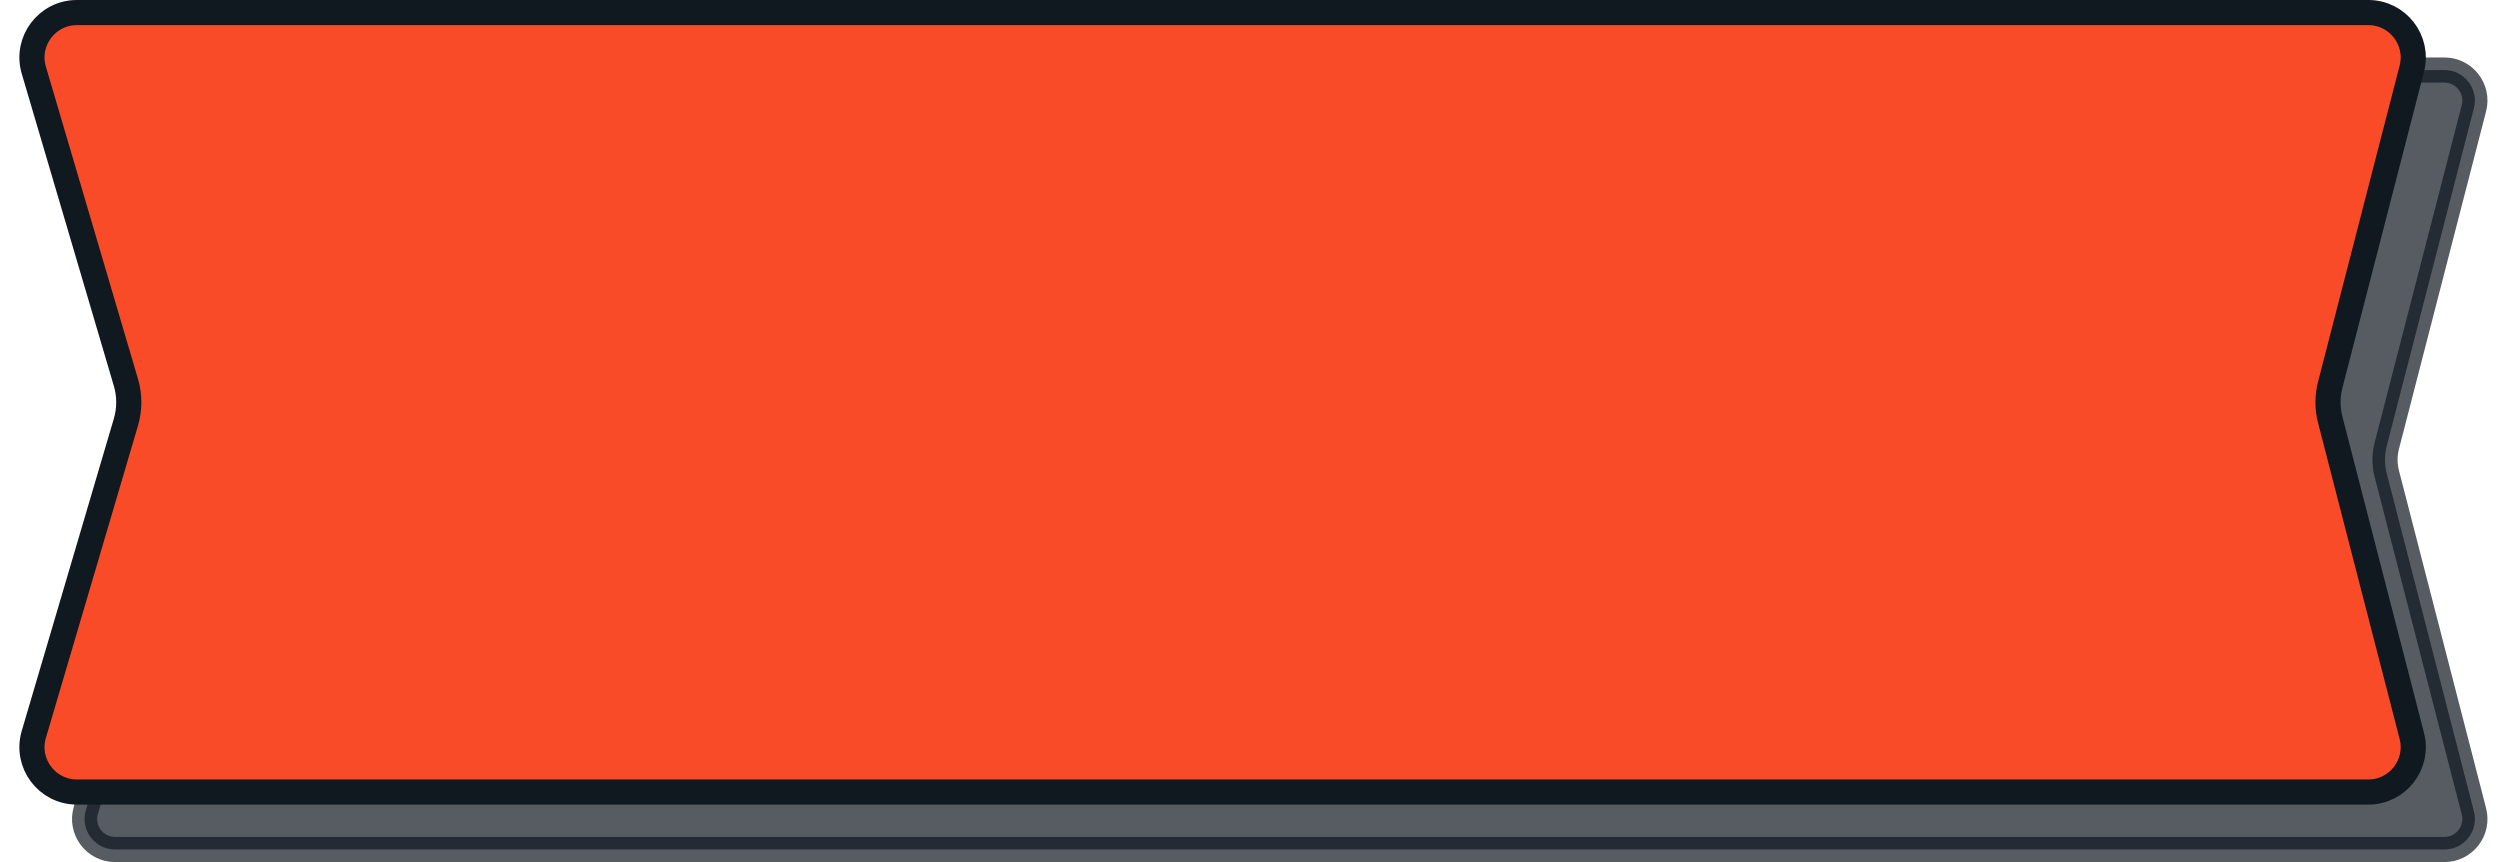 <svg width="174" height="60" viewBox="0 0 174 60" fill="none" xmlns="http://www.w3.org/2000/svg">
<path opacity="0.7" d="M8.013 4.875H170.127C171.517 4.875 172.532 6.186 172.185 7.531L166.12 31.032C165.956 31.667 165.956 32.333 166.12 32.968L172.185 56.469C172.532 57.814 171.517 59.125 170.127 59.125H8.013C6.593 59.125 5.573 57.76 5.975 56.399L12.848 33.096C13.059 32.381 13.059 31.619 12.848 30.904L5.975 7.601C5.573 6.24 6.593 4.875 8.013 4.875Z" fill="#101820" stroke="#101820" stroke-width="1.75"/>
<path d="M5.35 0.875H164.837C166.879 0.875 168.373 2.803 167.862 4.781L162.184 26.782C161.978 27.581 161.978 28.419 162.184 29.218L167.862 51.219C168.373 53.197 166.879 55.125 164.837 55.125H5.35C3.263 55.125 1.762 53.118 2.353 51.116L8.765 29.379C9.03 28.479 9.03 27.521 8.765 26.621L2.353 4.884C1.762 2.882 3.263 0.875 5.35 0.875Z" fill="#FA4B28" stroke="#101820" stroke-width="1.75"/>
</svg>
